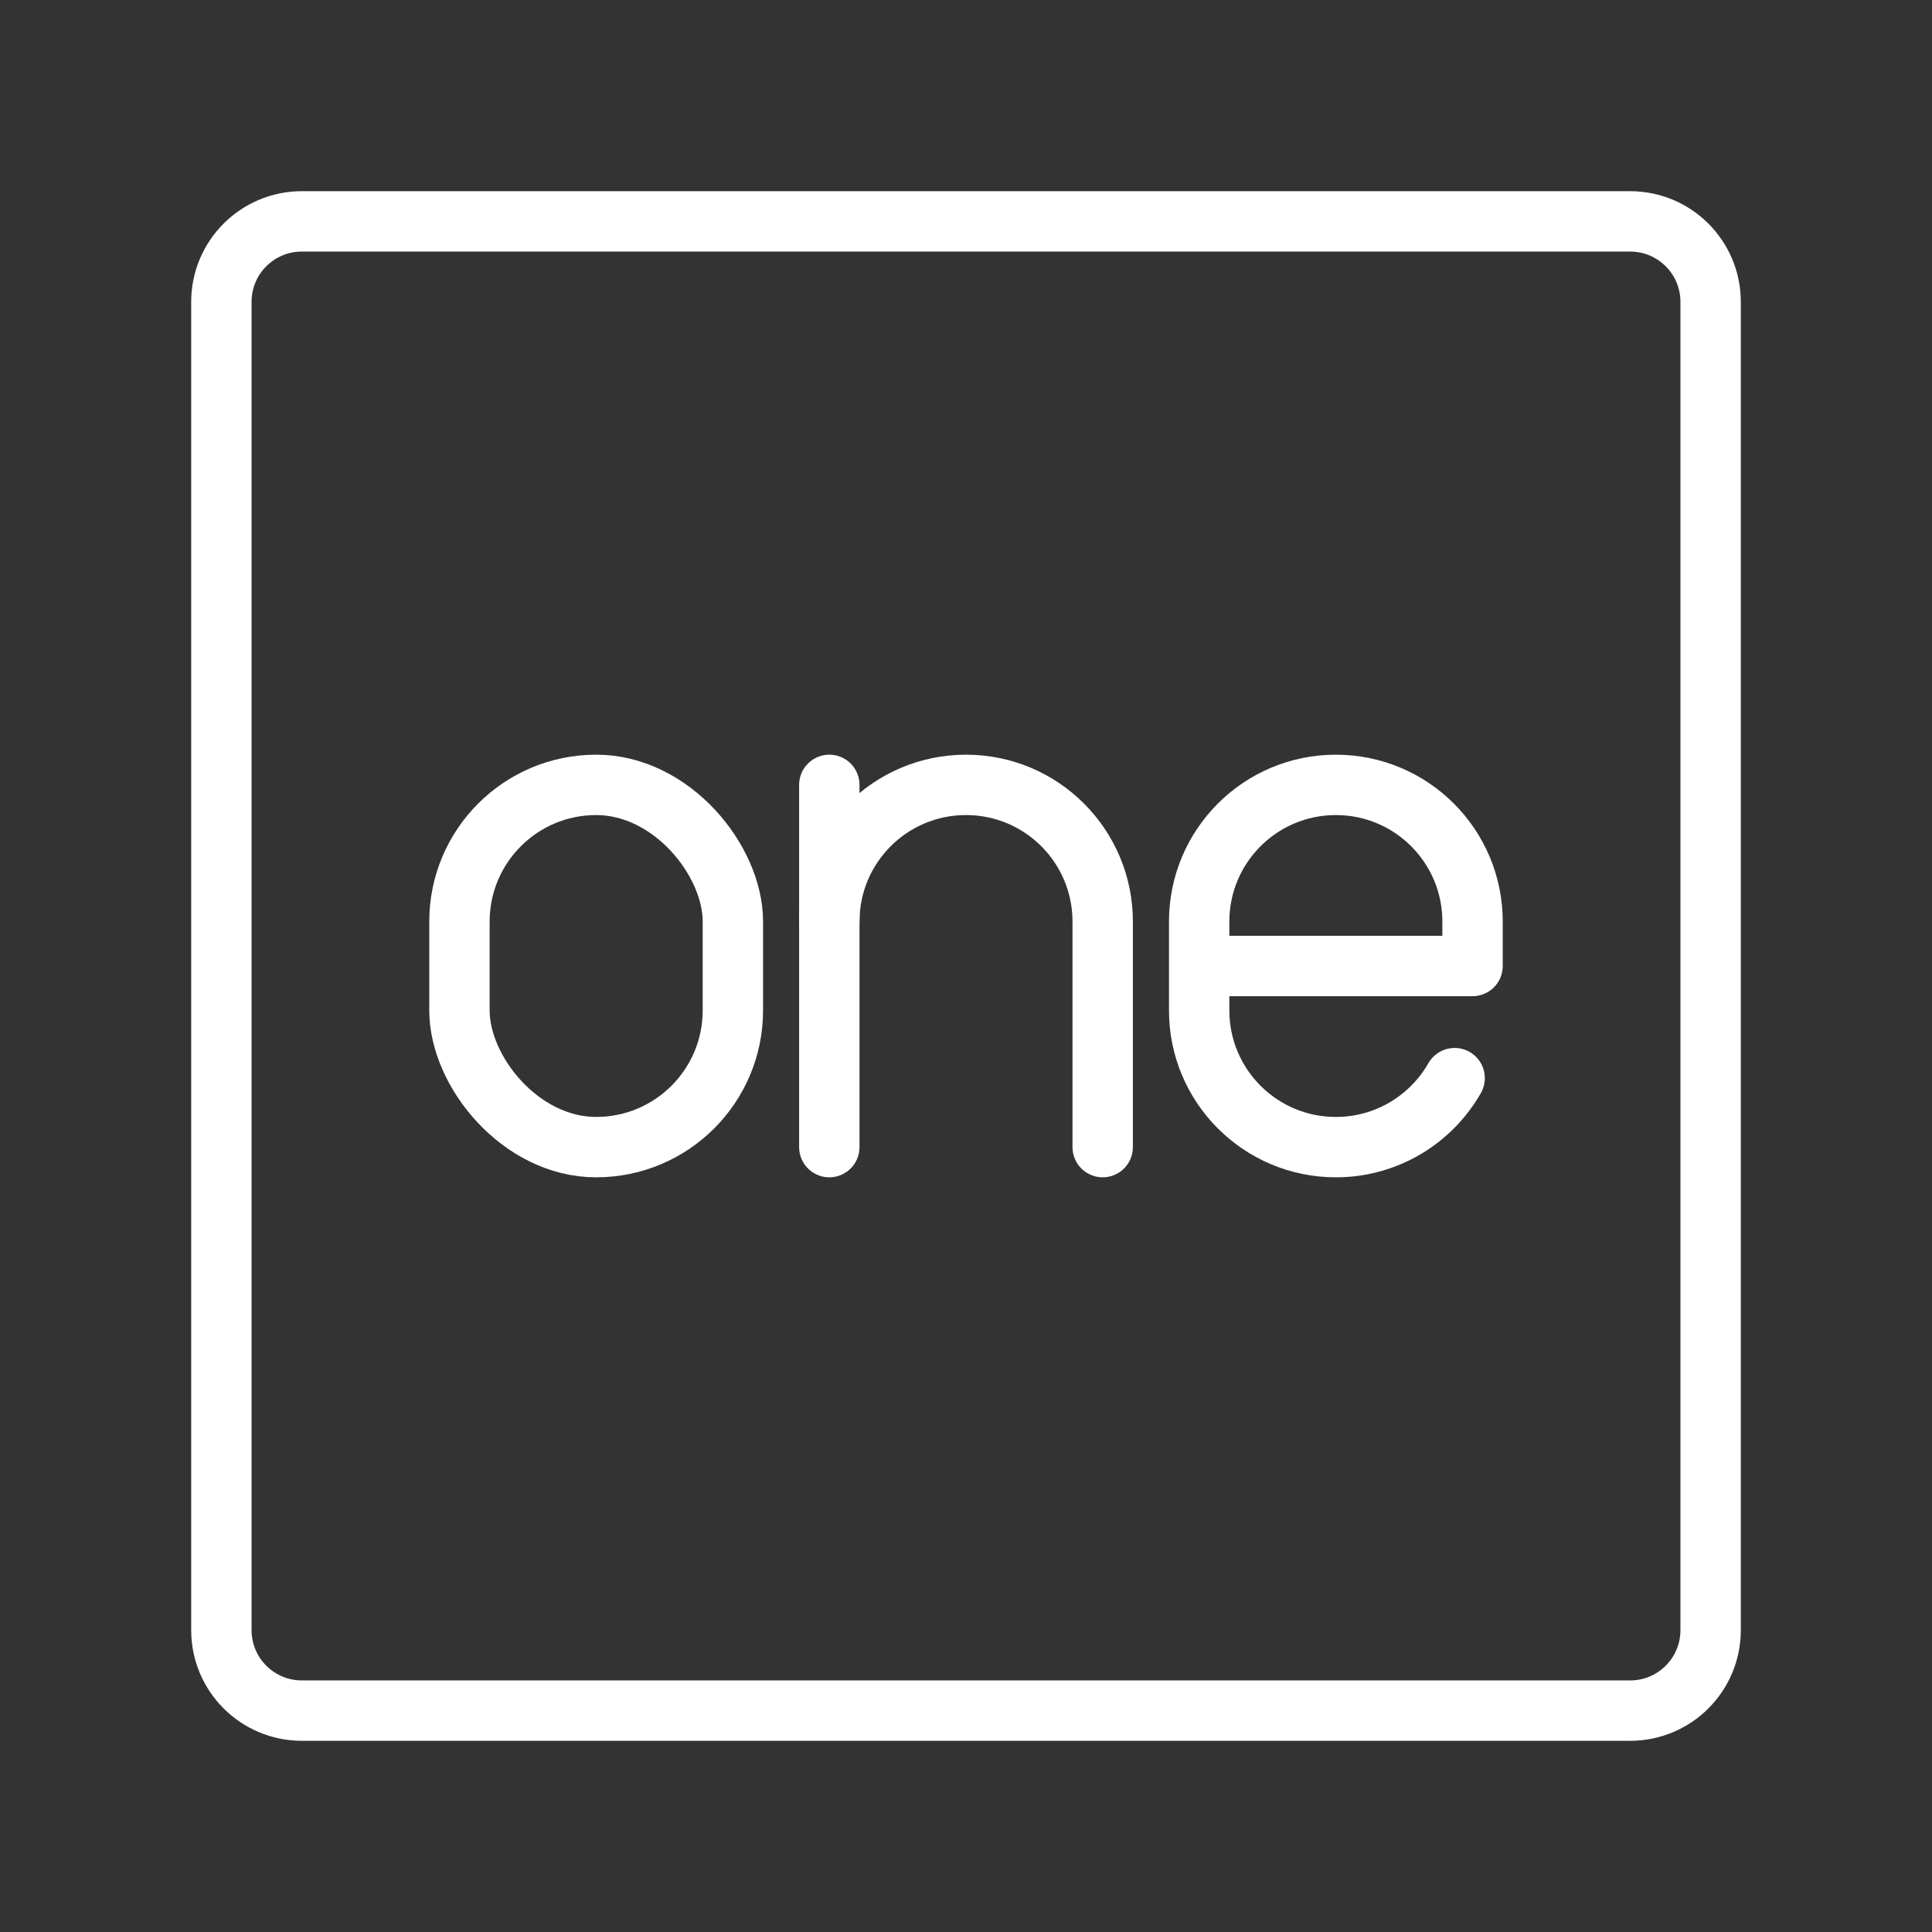 <ns0:svg xmlns:ns0="http://www.w3.org/2000/svg" id="b" viewBox="0 0 48 48" style="stroke-width:1.5px"><ns0:rect x="0" y="0" width="48" height="48" fill="#333333" stroke="none"/><ns0:defs style="stroke-width:1.5px"><ns0:style style="stroke-width:1.5px">.c{fill:none;stroke:#fff;stroke-linecap:round;stroke-linejoin:round;}</ns0:style></ns0:defs><ns0:path class="c" d="m40.5,5.5H7.5c-1.105,0-2,.895-2,2v33c0,1.105.895,2,2,2h33c1.105,0,2-.895,2-2V7.5c0-1.105-.895-2-2-2Z" style="stroke-width:1.5px" /><ns0:rect class="c" x="11.415" y="19.5" width="6.793" height="9" rx="3.396" ry="3.396" style="stroke-width:1.5px" /><ns0:path class="c" d="m27.396,28.5v-5.604c0-1.876-1.52-3.396-3.396-3.396h0c-1.876,0-3.396,1.52-3.396,3.396" style="stroke-width:1.5px" /><ns0:line class="c" x1="20.604" y1="28.5" x2="20.604" y2="19.5" style="stroke-width:1.5px" /><ns0:path class="c" d="m36.14,26.786c-.585,1.024-1.687,1.714-2.951,1.714h0c-1.876,0-3.396-1.52-3.396-3.396v-2.208c0-1.876,1.52-3.396,3.396-3.396h0c1.876,0,3.396,1.52,3.396,3.396v1.104s-6.793,0-6.793,0" style="stroke-width:1.5px" /></ns0:svg>